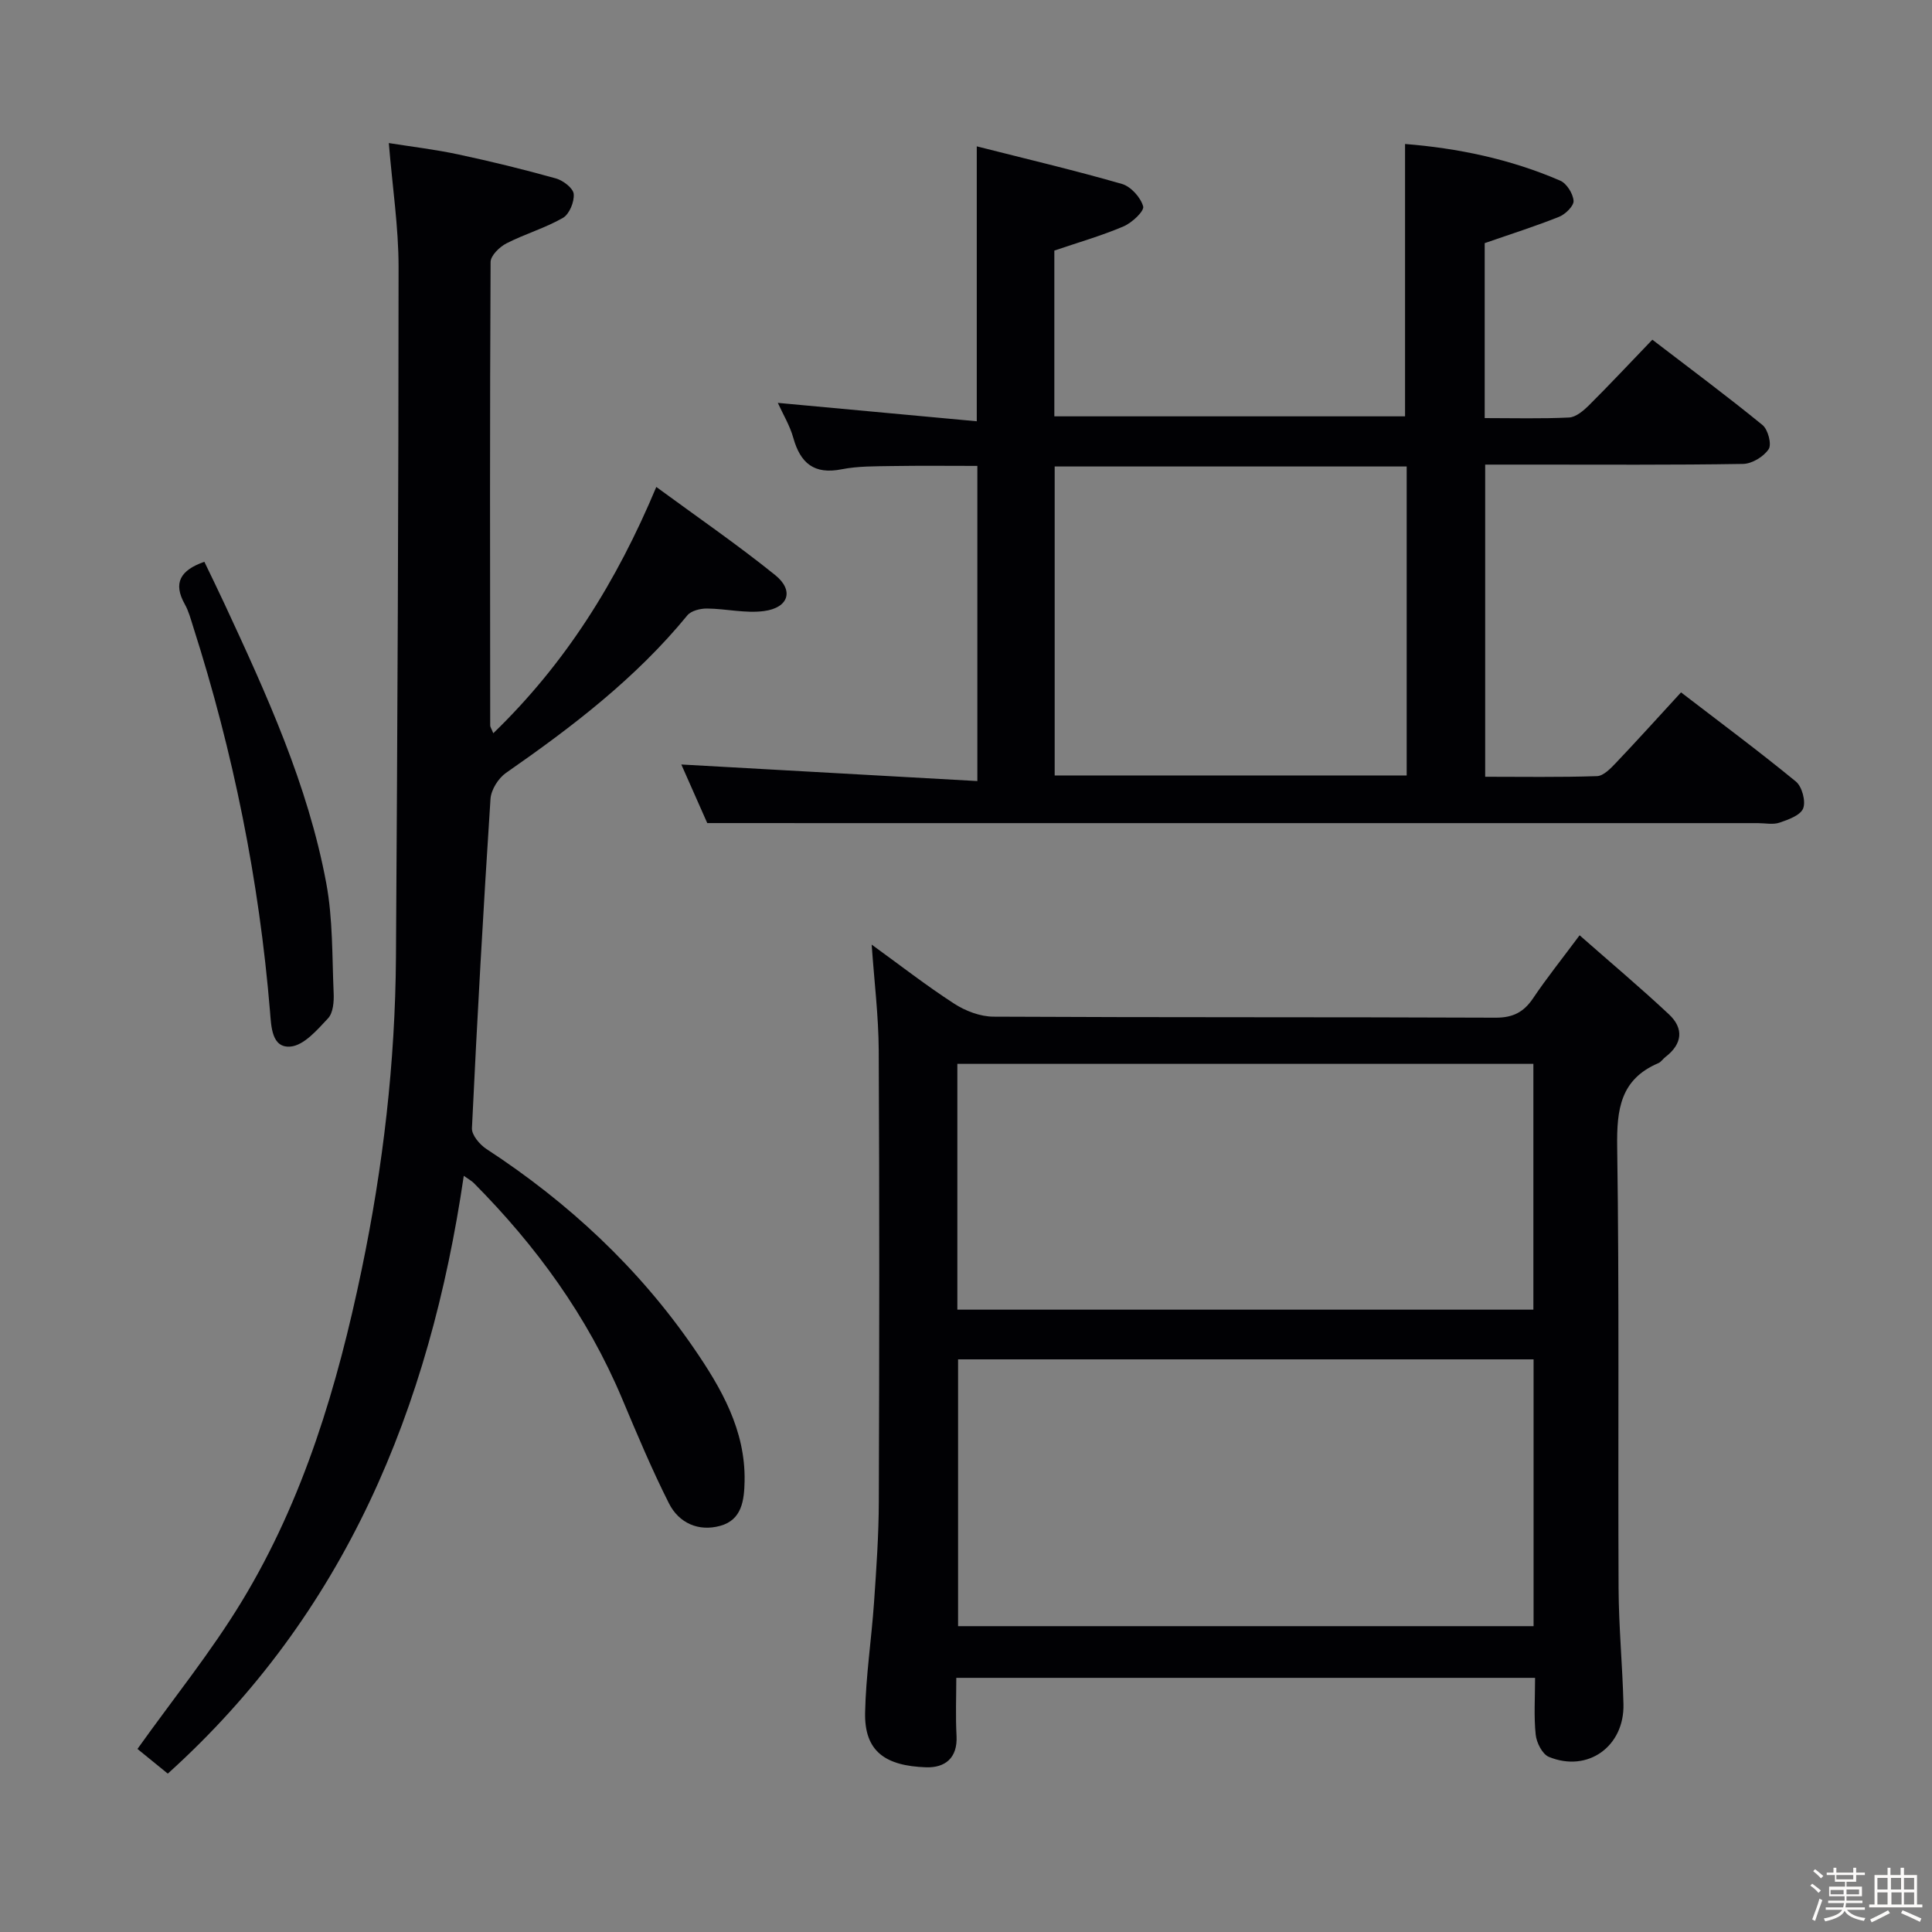 <svg enable-background="new 0 0 400 400" viewBox="0 0 400 400" xmlns="http://www.w3.org/2000/svg"><rect x="0" y="0" width="400" height="400" fill="#808080" stroke="none"/><path d="m374.8 390.4.4-.4c.7.5 1.3 1 1.8 1.4l-.5.5c-.5-.6-1.1-1.1-1.7-1.5zm1 7.3-.6-.3c.5-1.4 1.1-2.8 1.5-4.3.2.1.4.2.6.3-.5 1.3-1 2.8-1.5 4.3zm-.4-10.3.4-.4c.4.3 1 .8 1.7 1.4l-.5.5c-.4-.5-1-1-1.6-1.5zm2.5.3h1.7v-1h.6v1h3.5v-1h.6v1h1.8v.5h-1.8v1.4h-2v1h3.2v2h-3.2v.9h3.3v.5h-3.4c0 .3-.1.6-.1.9h4v.5h-3.7c.7.9 1.9 1.5 3.8 1.7-.1.2-.2.4-.3.6-2.1-.4-3.5-1.1-4-2.1-.4 1-1.8 1.7-4 2.2-.1-.2-.2-.4-.3-.6 2.1-.4 3.4-1 3.8-1.8h-3.4v-.5h3.6c.1-.3.1-.6.2-.9h-3.3v-.5h3.4c0-.3 0-.6 0-.9h-3.2v-2h3.3v-1h-2.1v-1.4h-1.7v-.5zm1.1 3.5v1h2.7c0-.3 0-.4 0-.4 0-.1 0-.2 0-.2 0-.1 0-.2 0-.3h-2.7zm1.2-3v.9h3.5v-.9zm4.7 3h-2.6v.6.4h2.6z" fill="#fcfbfa"/><path d="m393.6 386.7h.6v1.5h2.7v6.1h1.1v.6h-11v-.6h1.1v-6.1h2.7v-1.5h.6v1.5h2.1v-1.5zm-2.7 8.8.4.6c-1.2.6-2.5 1.3-3.8 1.9-.1-.2-.2-.4-.3-.6 1.2-.6 2.5-1.2 3.7-1.9zm-2.2-6.7v2.4h2.1v-2.4zm0 3v2.5h2.1v-2.5zm2.8-3v2.4h2.1v-2.4zm.1 3v2.5h2.1v-2.5h-2.2zm5.9 6.1c-1.4-.7-2.7-1.3-3.9-1.8l.3-.6c1.5.6 2.7 1.2 3.9 1.7zm-1.2-9.1h-2.1v2.4h2.1zm-2.1 3v2.5h2.1v-2.5z" fill="#fcfbfa"/><g fill="#010104"><path d="m327.04 193.64c6.44 5.67 12.62 10.86 18.5 16.37 3.12 2.92 2.78 6.13-.71 8.81-.53.4-.92 1.06-1.5 1.3-7.86 3.35-8.62 9.59-8.51 17.34.45 30.47.15 60.95.29 91.43.04 7.97.81 15.94 1.01 23.92.22 8.78-7.41 14.25-15.45 10.93-1.35-.56-2.55-2.94-2.72-4.59-.4-3.76-.13-7.6-.13-11.77-39.91 0-79.46 0-119.83 0 0 3.84-.17 7.93.05 12 .25 4.62-2.4 6.65-6.31 6.52-8.38-.29-12.79-3.25-12.62-11.33.16-7.61 1.32-15.2 1.85-22.81.48-6.96.97-13.94.99-20.91.11-31.14.14-62.29-.02-93.43-.04-7.08-.92-14.16-1.46-21.85 5.79 4.19 11.26 8.46 17.07 12.22 2.34 1.52 5.41 2.69 8.15 2.7 34.64.18 69.28.06 103.93.21 3.61.02 5.85-1.14 7.79-4.02 2.78-4.14 5.89-8.02 9.63-13.04zm-128.68 87.8v55.24h119.15c0-18.54 0-36.76 0-55.24-39.87 0-79.41 0-119.15 0zm-.15-61.18v50.89h119.26c0-17.19 0-33.95 0-50.89-39.81 0-79.26 0-119.26 0z"/><path d="m146.43 170.41c-1.48-3.33-3.54-8.01-5.37-12.13 20.24 1.13 40.5 2.27 61.29 3.43 0-22.35 0-43.55 0-65.25-5.83 0-11.75-.07-17.66.03-3.48.06-7.04 0-10.43.67-5.71 1.13-8.55-1.26-10.02-6.52-.7-2.52-2.11-4.83-3.2-7.23 13.81 1.28 27.4 2.54 41.19 3.81 0-19.37 0-37.56 0-56.92 10.03 2.55 20.11 4.92 30.05 7.78 1.85.53 3.88 2.79 4.4 4.65.27.97-2.32 3.4-4.06 4.14-4.53 1.93-9.3 3.3-14.33 5.01v34.32h72.61c0-18.79 0-37.33 0-56.39 10.8.86 21.74 3.09 32.12 7.59 1.35.58 2.66 2.69 2.77 4.18.07 1.06-1.7 2.79-3.01 3.31-4.89 1.96-9.93 3.55-15.39 5.45v36.22c5.9 0 11.7.16 17.47-.12 1.4-.07 2.95-1.38 4.07-2.48 4.36-4.34 8.56-8.84 13.17-13.63 7.93 6.08 15.51 11.71 22.81 17.67 1.14.93 1.94 4 1.27 5-1.03 1.55-3.45 3.02-5.3 3.05-14.66.24-29.32.14-43.98.14-2.99 0-5.98 0-9.41 0v64.63c7.63 0 15.39.13 23.15-.13 1.34-.04 2.81-1.58 3.9-2.72 4.45-4.68 8.77-9.48 13.5-14.62 8.11 6.23 16.1 12.16 23.78 18.46 1.27 1.05 2.08 4.06 1.51 5.55-.54 1.43-3.07 2.34-4.9 2.96-1.34.46-2.97.1-4.47.1-62.48 0-124.95 0-187.43 0-9.61-.01-19.22-.01-30.1-.01zm71.93-9.86h72.88c0-21.4 0-42.63 0-63.97-24.5 0-48.7 0-72.88 0z"/><path d="m96.02 243.44c-7.06 48.1-24.53 90.61-61.28 123.77-2.33-1.9-4.49-3.66-6.28-5.11 7.36-10.33 15.24-20.05 21.66-30.65 12.79-21.11 19.75-44.54 24.75-68.54 4.45-21.35 6.96-42.95 7.11-64.77.31-47.62.53-95.23.54-142.85 0-8.28-1.27-16.55-2.02-25.67 4.69.75 9.56 1.32 14.33 2.34 6.8 1.45 13.57 3.11 20.26 4.98 1.49.42 3.58 2.01 3.69 3.22.15 1.62-.9 4.18-2.23 4.95-3.7 2.12-7.9 3.33-11.7 5.28-1.43.73-3.27 2.53-3.28 3.86-.17 31.98-.11 63.97-.08 95.96 0 .3.23.59.64 1.6 14.93-14.43 25.51-31.31 33.75-50.99 8.43 6.19 16.77 11.92 24.62 18.25 3.93 3.17 2.78 6.76-2.3 7.44-3.85.52-7.88-.49-11.83-.52-1.37-.01-3.27.45-4.06 1.41-10.67 13.03-23.85 23.09-37.55 32.62-1.59 1.11-3.09 3.5-3.21 5.4-1.48 22.71-2.76 45.43-3.84 68.16-.07 1.42 1.62 3.41 3.02 4.32 16.92 11.05 31.49 24.59 42.93 41.24 5.64 8.21 10.7 16.93 10.5 27.52-.08 4-.57 8.02-5.05 9.25-4.5 1.24-8.55-.58-10.61-4.65-3.58-7.1-6.66-14.46-9.75-21.8-7.15-16.97-17.76-31.54-30.66-44.53-.45-.45-1.03-.75-2.07-1.49z"/><path d="m42.31 116.31c1.39 2.9 2.83 5.82 4.2 8.78 8.67 18.66 17.25 37.4 21.04 57.77 1.38 7.43 1.2 15.17 1.53 22.77.08 1.75-.1 4.07-1.16 5.2-2.23 2.39-4.99 5.6-7.76 5.85-3.91.35-4-4.15-4.25-7.18-2.24-27.2-7.61-53.77-15.92-79.75-.5-1.58-.93-3.23-1.73-4.65-2.49-4.44-.89-7.06 4.05-8.79z"/></g></svg>